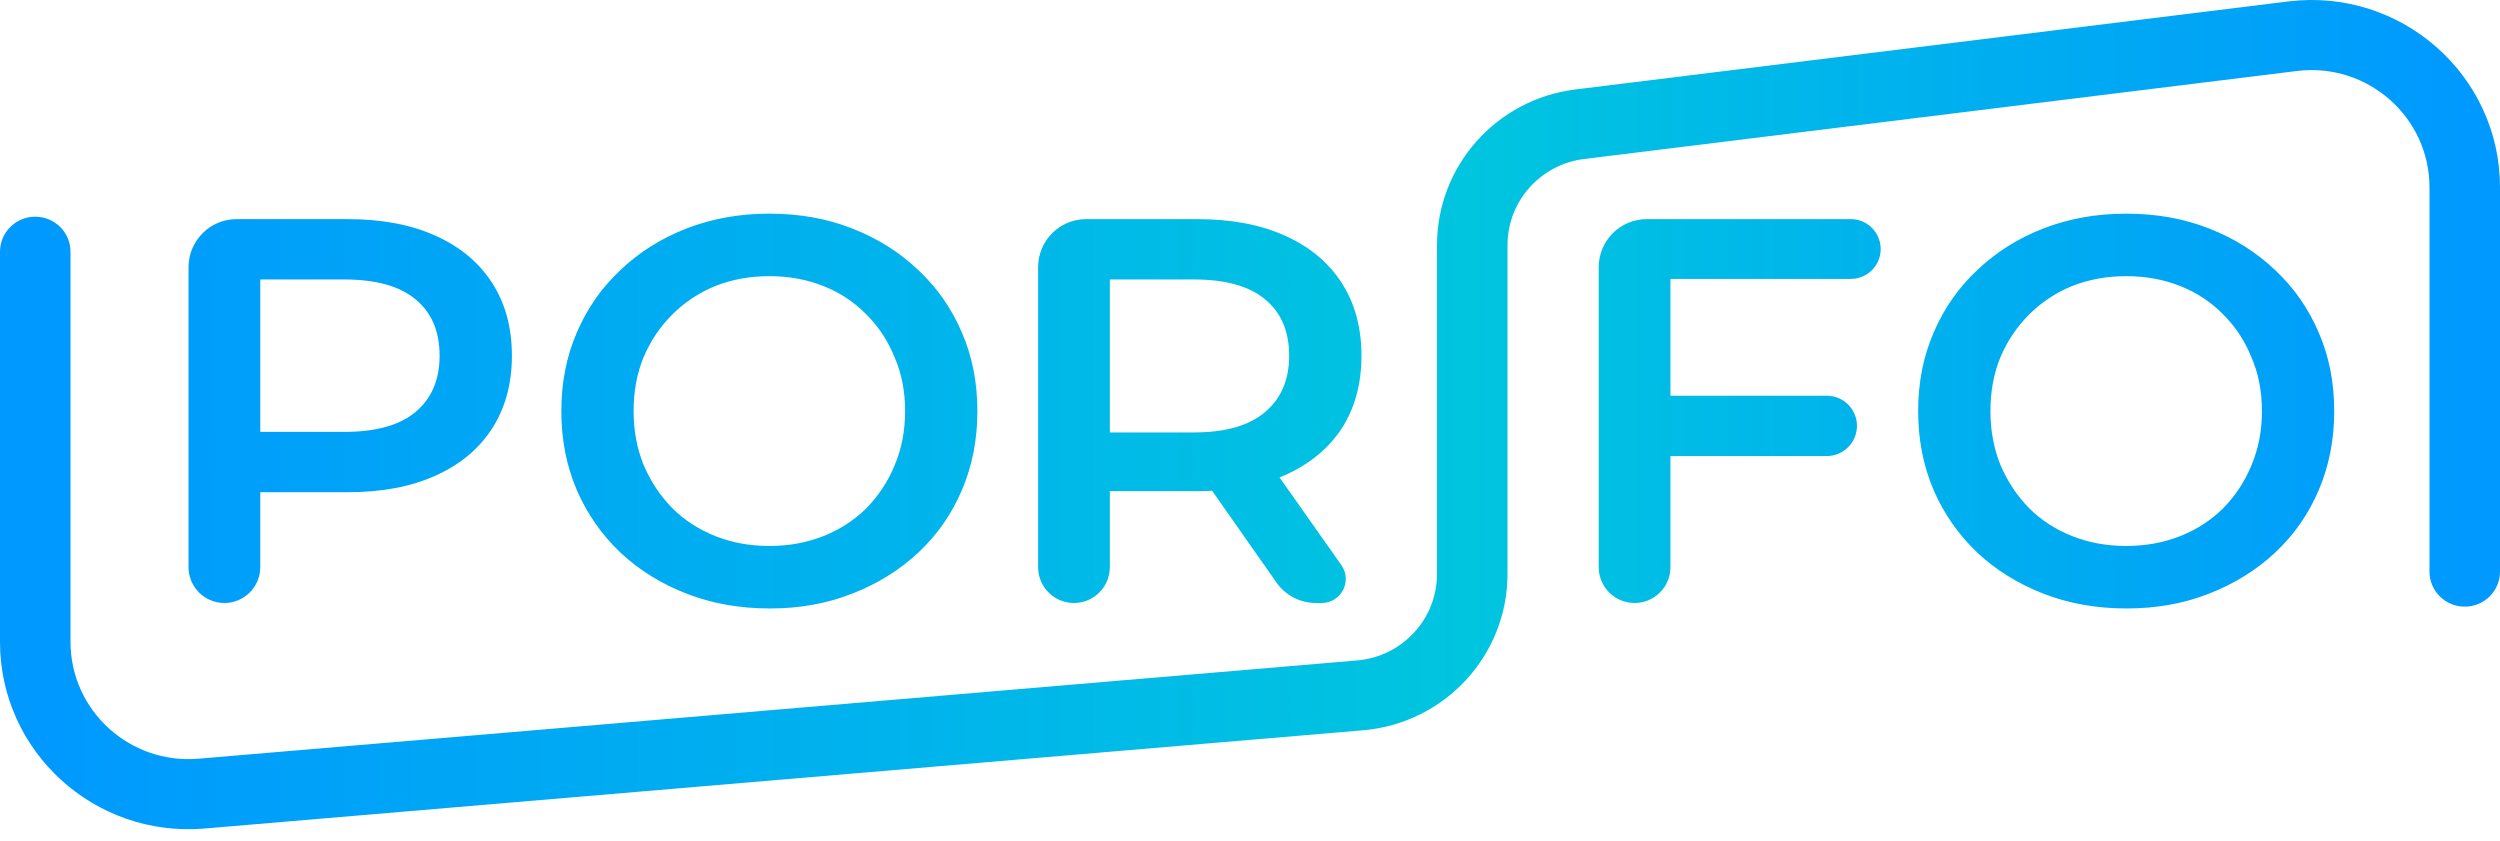 <svg width="208" height="70" viewBox="0 0 208 70" fill="none" xmlns="http://www.w3.org/2000/svg" xmlns:xlink="http://www.w3.org/1999/xlink">
<path d="M208,15.59C208,6.243 199.779,-1.003 190.44,0.114L190.435,0.114L131.075,7.443C124.497,8.255 119.559,13.81 119.559,20.397L119.559,47.753C119.559,51.504 116.669,54.631 112.907,54.95L16.521,63.124C10.789,63.61 5.866,59.118 5.866,53.401L5.866,20.944C5.866,19.335 4.553,18.03 2.933,18.03C1.313,18.03 0,19.335 0,20.944L0,53.401C0,62.533 7.864,69.709 17.02,68.933L113.406,60.759C120.203,60.183 125.425,54.532 125.425,47.753L125.425,20.397C125.425,16.751 128.158,13.677 131.798,13.228L191.141,5.902L191.147,5.901C196.99,5.206 202.134,9.741 202.134,15.59L202.134,47.558C202.134,49.168 203.446,50.473 205.066,50.473C206.686,50.473 208,49.168 208,47.558L208,15.59ZM57.124,49.393C59.236,50.215 61.547,50.625 64.057,50.625C66.536,50.625 68.816,50.215 70.897,49.393C73.009,48.572 74.846,47.431 76.407,45.972C77.968,44.512 79.177,42.778 80.034,40.77C80.891,38.763 81.319,36.573 81.319,34.201C81.319,31.828 80.891,29.654 80.034,27.677C79.177,25.669 77.968,23.935 76.407,22.475C74.846,20.985 73.009,19.829 70.897,19.008C68.816,18.187 66.521,17.776 64.011,17.776C61.532,17.776 59.236,18.187 57.124,19.008C55.012,19.829 53.176,20.985 51.615,22.475C50.054,23.935 48.845,25.669 47.988,27.677C47.131,29.654 46.703,31.828 46.703,34.201C46.703,36.573 47.131,38.763 47.988,40.77C48.845,42.747 50.054,44.481 51.615,45.972C53.176,47.431 55.012,48.572 57.124,49.393ZM68.51,44.603C67.133,45.15 65.633,45.424 64.011,45.424C62.389,45.424 60.889,45.15 59.512,44.603C58.134,44.055 56.941,43.28 55.931,42.276C54.921,41.242 54.125,40.04 53.543,38.672C52.992,37.303 52.717,35.813 52.717,34.201C52.717,32.558 52.992,31.068 53.543,29.73C54.125,28.361 54.921,27.175 55.931,26.171C56.971,25.137 58.165,24.346 59.512,23.799C60.889,23.251 62.389,22.977 64.011,22.977C65.633,22.977 67.133,23.251 68.51,23.799C69.887,24.346 71.081,25.137 72.091,26.171C73.101,27.175 73.882,28.361 74.433,29.73C75.014,31.068 75.305,32.558 75.305,34.201C75.305,35.843 75.014,37.349 74.433,38.717C73.882,40.056 73.101,41.242 72.091,42.276C71.081,43.28 69.887,44.055 68.51,44.603ZM170.012,49.393C172.124,50.215 174.435,50.625 176.945,50.625C179.424,50.625 181.704,50.215 183.786,49.393C185.897,48.572 187.734,47.431 189.295,45.972C190.856,44.512 192.065,42.778 192.922,40.77C193.779,38.763 194.207,36.573 194.207,34.201C194.207,31.828 193.779,29.654 192.922,27.677C192.065,25.669 190.856,23.935 189.295,22.475C187.734,20.985 185.897,19.829 183.786,19.008C181.704,18.187 179.409,17.776 176.899,17.776C174.42,17.776 172.124,18.187 170.012,19.008C167.901,19.829 166.064,20.985 164.503,22.475C162.942,23.935 161.733,25.669 160.876,27.677C160.019,29.654 159.591,31.828 159.591,34.201C159.591,36.573 160.019,38.763 160.876,40.77C161.733,42.747 162.942,44.481 164.503,45.972C166.064,47.431 167.901,48.572 170.012,49.393ZM181.398,44.603C180.021,45.15 178.521,45.424 176.899,45.424C175.277,45.424 173.777,45.15 172.4,44.603C171.022,44.055 169.829,43.28 168.819,42.276C167.809,41.242 167.013,40.04 166.431,38.672C165.88,37.303 165.605,35.813 165.605,34.201C165.605,32.558 165.88,31.068 166.431,29.73C167.013,28.361 167.809,27.175 168.819,26.171C169.859,25.137 171.053,24.346 172.4,23.799C173.777,23.251 175.277,22.977 176.899,22.977C178.521,22.977 180.021,23.251 181.398,23.799C182.776,24.346 183.969,25.137 184.979,26.171C185.989,27.175 186.77,28.361 187.321,29.73C187.902,31.068 188.193,32.558 188.193,34.201C188.193,35.843 187.902,37.349 187.321,38.717C186.77,40.056 185.989,41.242 184.979,42.276C183.969,43.28 182.776,44.055 181.398,44.603ZM138.981,37.942L138.981,47.185C138.981,48.833 137.645,50.169 135.997,50.169C134.349,50.169 133.013,48.833 133.013,47.185L133.013,22.232C133.013,20.023 134.804,18.232 137.013,18.232L153.987,18.232C155.36,18.232 156.473,19.346 156.473,20.719C156.473,22.092 155.36,23.205 153.987,23.205L138.981,23.205L138.981,32.923L151.99,32.923C153.376,32.923 154.499,34.047 154.499,35.432C154.499,36.818 153.376,37.942 151.99,37.942L138.981,37.942ZM89.354,50.169C87.706,50.169 86.37,48.833 86.37,47.185L86.37,22.232C86.37,20.023 88.161,18.232 90.37,18.232L99.592,18.232C102.439,18.232 104.872,18.689 106.892,19.601C108.943,20.514 110.519,21.821 111.621,23.525C112.723,25.228 113.274,27.251 113.274,29.593C113.274,31.935 112.723,33.957 111.621,35.661C110.519,37.333 108.943,38.626 106.892,39.539C106.749,39.601 106.603,39.662 106.456,39.72L111.601,47.016C112.536,48.341 111.588,50.169 109.967,50.169L109.478,50.169C108.174,50.169 106.951,49.533 106.203,48.465L100.85,40.832C100.44,40.852 100.021,40.862 99.592,40.862L92.338,40.862L92.338,47.185C92.338,48.833 91.002,50.169 89.354,50.169ZM99.317,35.98L92.338,35.98L92.338,23.251L99.317,23.251C101.949,23.251 103.923,23.798 105.239,24.893C106.586,25.988 107.259,27.555 107.259,29.593C107.259,31.6 106.586,33.167 105.239,34.292C103.923,35.417 101.949,35.98 99.317,35.98ZM18.67,50.169C17.022,50.169 15.686,48.833 15.686,47.185L15.686,22.232C15.686,20.023 17.477,18.232 19.686,18.232L28.908,18.232C31.755,18.232 34.188,18.689 36.208,19.601C38.259,20.514 39.835,21.821 40.937,23.525C42.039,25.228 42.59,27.251 42.59,29.593C42.59,31.935 42.039,33.957 40.937,35.661C39.835,37.364 38.259,38.672 36.208,39.584C34.188,40.497 31.755,40.953 28.908,40.953L21.654,40.953L21.654,47.185C21.654,48.833 20.318,50.169 18.67,50.169ZM28.633,35.934L21.654,35.934L21.654,23.251L28.633,23.251C31.265,23.251 33.239,23.798 34.555,24.893C35.902,25.988 36.575,27.555 36.575,29.593C36.575,31.6 35.902,33.167 34.555,34.292C33.239,35.387 31.265,35.934 28.633,35.934Z" clip-rule="evenodd" fill-rule="evenodd" fill="url(#pf_0_59_146)"/>
<defs>
<linearGradient id="pf_0_59_146" x1="2.933" y1="35.058" x2="205.067" y2="35.058" gradientUnits="userSpaceOnUse">
<stop stop-color="#0099FF"/>
<stop offset="0.59" stop-color="#00C5DF"/>
<stop offset="1" stop-color="#0099FF"/>
</linearGradient>
</defs>
</svg>
